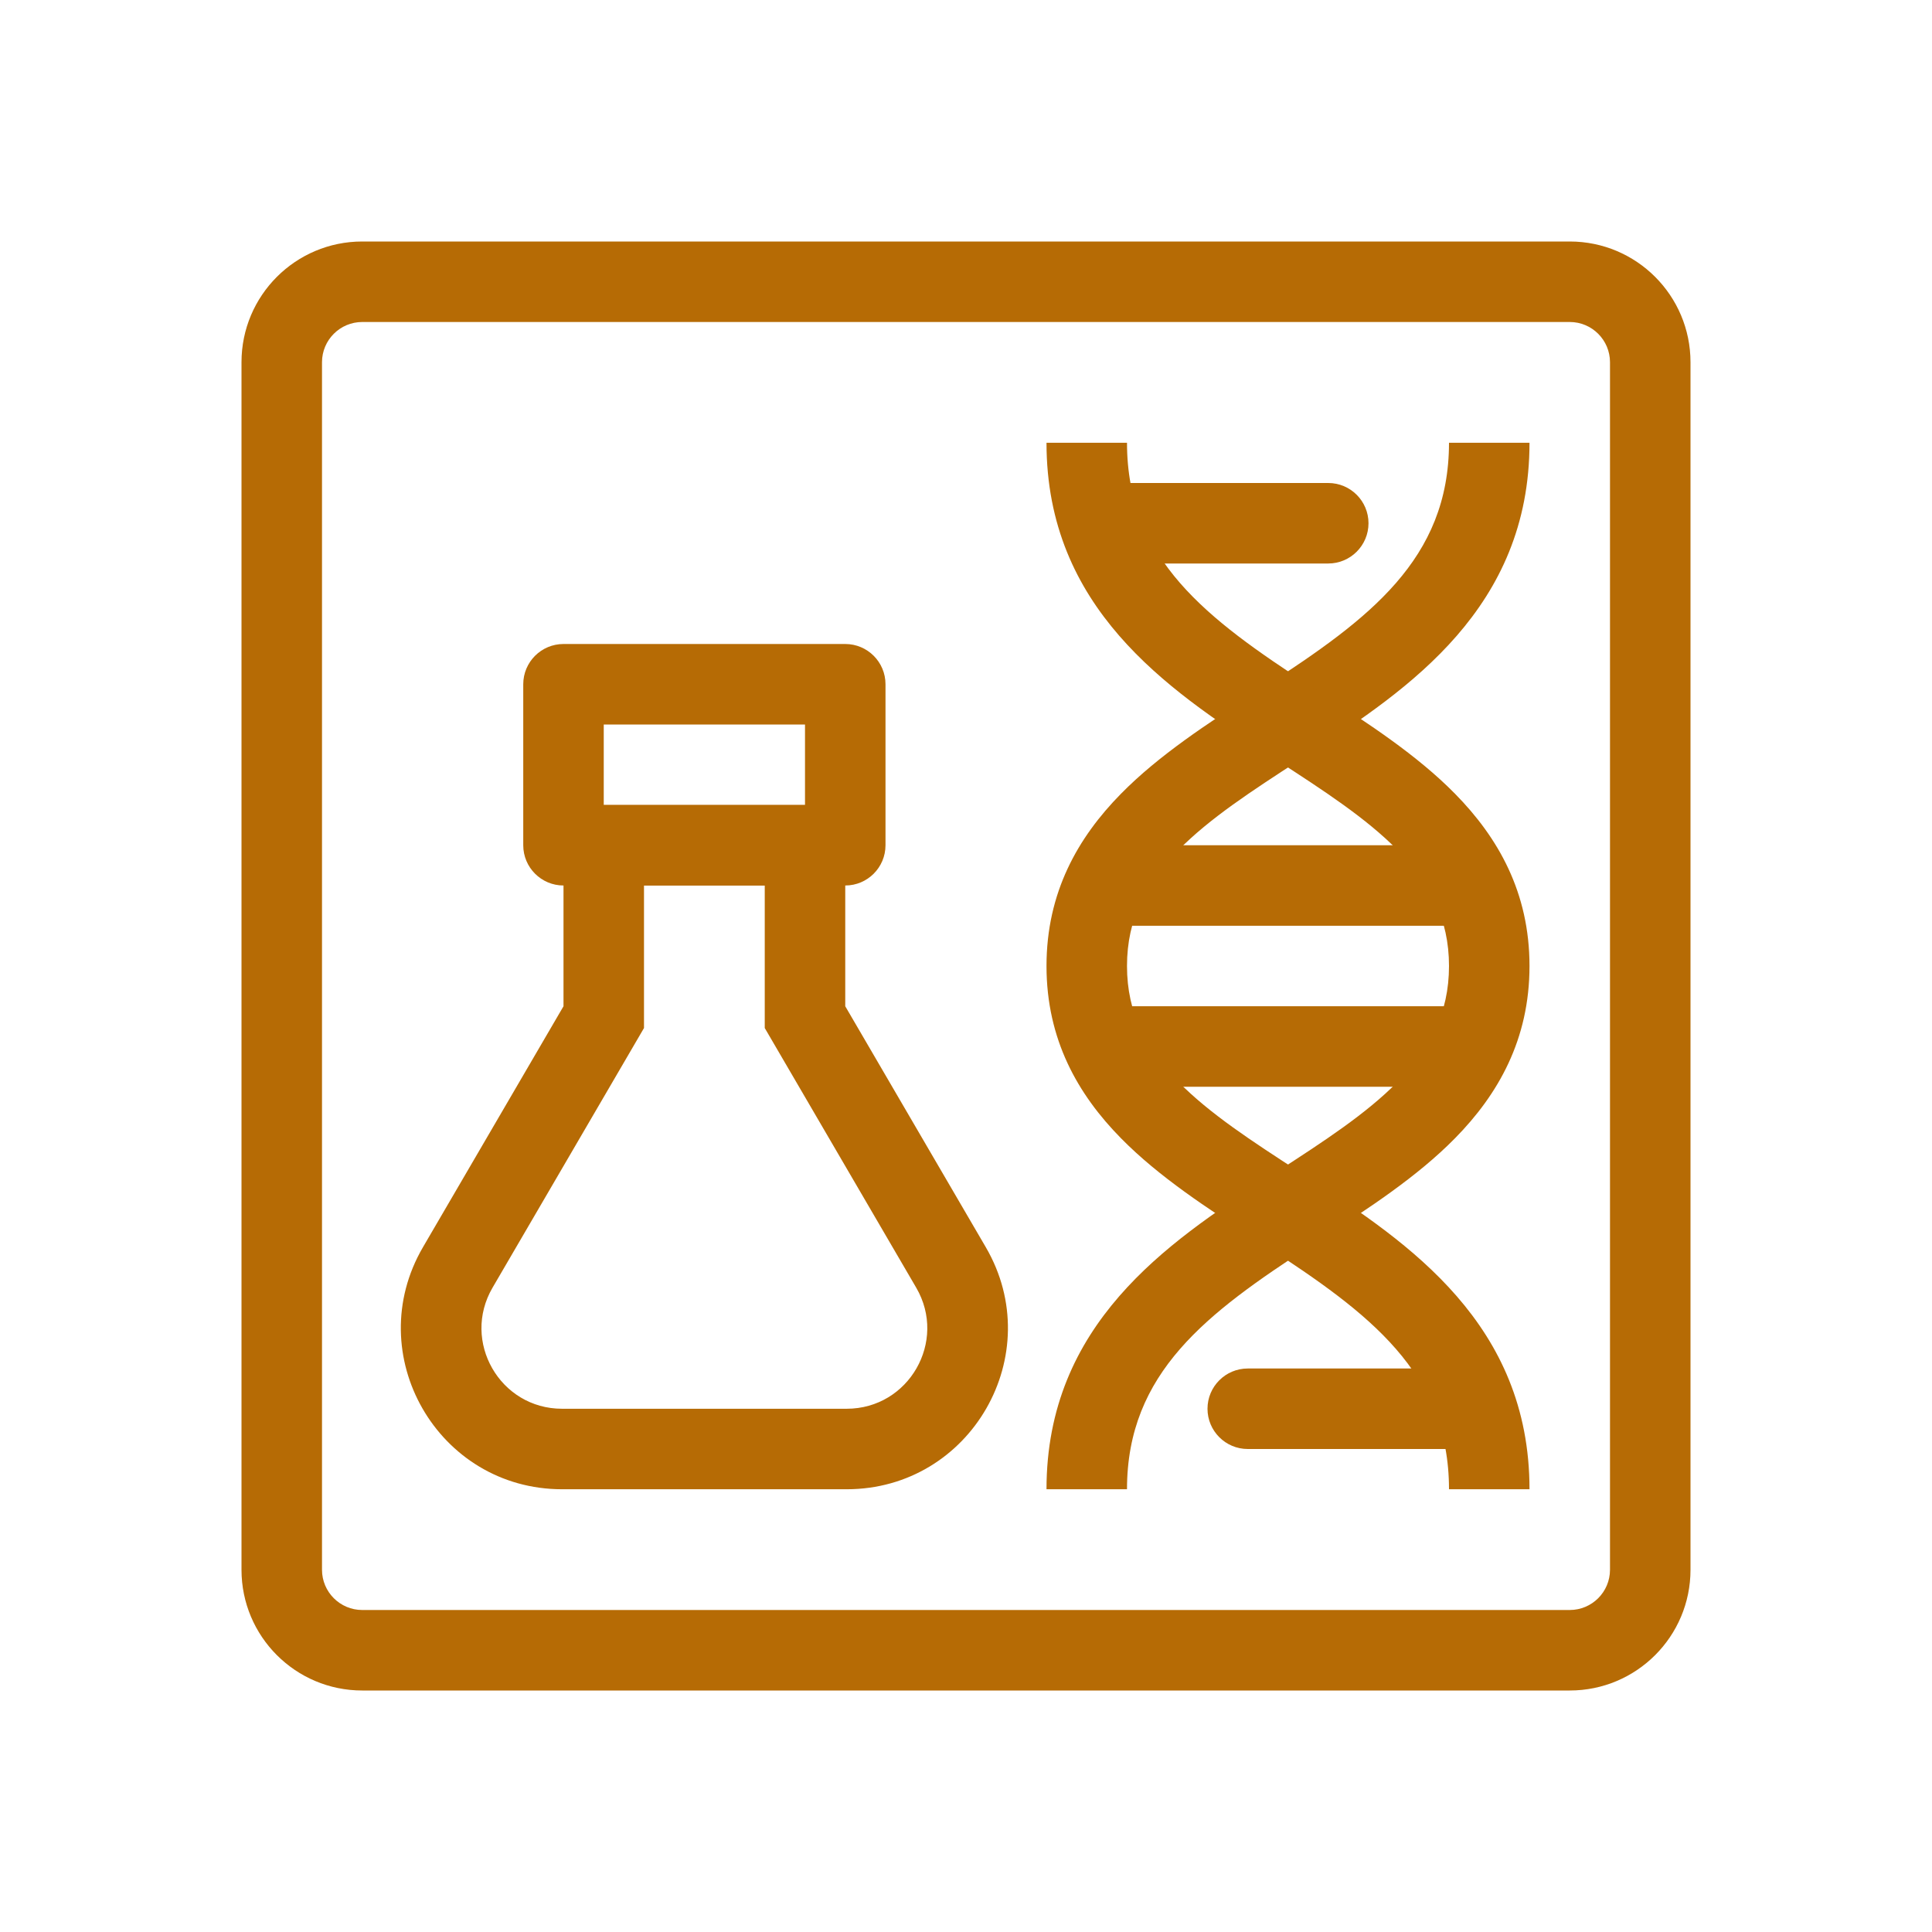 <svg xmlns="http://www.w3.org/2000/svg" fill="none" viewBox="0 0 48 48" id="BiochemistryLaboratory">
  <path fill="#b66b05" fill-rule="evenodd" d="M39 8H9C8.448 8 8 8.448 8 9V39C8 39.552 8.448 40 9 40H39C39.552 40 40 39.552 40 39V9C40 8.448 39.552 8 39 8ZM9 6C7.343 6 6 7.343 6 9V39C6 40.657 7.343 42 9 42H39C40.657 42 42 40.657 42 39V9C42 7.343 40.657 6 39 6H9Z" clip-rule="evenodd" class="color333333 svgShape"></path>
  <path fill="#b66b05" fill-rule="evenodd" d="M15 18V20H20V18H15ZM14 16C13.448 16 13 16.448 13 17V21C13 21.552 13.448 22 14 22H21C21.552 22 22 21.552 22 21V17C22 16.448 21.552 16 21 16H14Z" clip-rule="evenodd" class="color333333 svgShape"></path>
  <path fill="#b66b05" fill-rule="evenodd" d="M16 25.541L12.237 31.992C11.459 33.326 12.421 35 13.964 35H21.036C22.579 35 23.541 33.326 22.763 31.992L19 25.541V22H16V25.541zM21 20V25L24.491 30.985C26.047 33.651 24.123 37 21.036 37H13.964C10.877 37 8.954 33.651 10.509 30.985L14 25V20H21zM31.455 17.037C34.003 15.38 36 13.899 36 11H38C38 15.101 34.997 17.119 32.545 18.713 32.456 18.771 32.367 18.829 32.28 18.886 31.1 19.651 30.06 20.326 29.275 21.123 28.472 21.94 28 22.826 28 24 28 25.174 28.472 26.06 29.275 26.877 30.06 27.674 31.1 28.349 32.28 29.114 32.367 29.171 32.456 29.229 32.545 29.287 34.997 30.881 38 32.899 38 37H36C36 34.101 34.003 32.62 31.455 30.963 31.355 30.898 31.253 30.833 31.151 30.766 30.02 30.034 28.796 29.242 27.85 28.279 26.778 27.19 26 25.826 26 24 26 22.174 26.778 20.81 27.85 19.721 28.796 18.758 30.02 17.966 31.151 17.233 31.253 17.167 31.355 17.102 31.455 17.037z" clip-rule="evenodd" class="color333333 svgShape"></path>
  <path fill="#b66b05" fill-rule="evenodd" d="M32.545 17.037C29.997 15.38 28 13.899 28 11H26C26 15.101 29.003 17.119 31.455 18.713C31.544 18.771 31.633 18.829 31.72 18.886C32.9 19.651 33.94 20.326 34.725 21.123C35.528 21.94 36 22.826 36 24C36 25.174 35.528 26.06 34.725 26.877C33.94 27.674 32.9 28.349 31.72 29.114C31.633 29.171 31.544 29.229 31.455 29.287C29.003 30.881 26 32.899 26 37H28C28 34.101 29.997 32.62 32.545 30.963C32.645 30.898 32.747 30.833 32.849 30.766C33.98 30.034 35.204 29.242 36.15 28.279C37.222 27.19 38 25.826 38 24C38 22.174 37.222 20.81 36.15 19.721C35.204 18.758 33.98 17.966 32.849 17.233C32.747 17.167 32.645 17.102 32.545 17.037Z" clip-rule="evenodd" class="color333333 svgShape"></path>
  <path fill="#b66b05" fill-rule="evenodd" d="M27 13C27 12.448 27.448 12 28 12H33C33.552 12 34 12.448 34 13 34 13.552 33.552 14 33 14H28C27.448 14 27 13.552 27 13zM30 35C30 34.448 30.448 34 31 34H36C36.552 34 37 34.448 37 35 37 35.552 36.552 36 36 36H31C30.448 36 30 35.552 30 35zM27 22C27 21.448 27.448 21 28 21H36C36.552 21 37 21.448 37 22 37 22.552 36.552 23 36 23H28C27.448 23 27 22.552 27 22zM27 26C27 25.448 27.448 25 28 25H36C36.552 25 37 25.448 37 26 37 26.552 36.552 27 36 27H28C27.448 27 27 26.552 27 26z" clip-rule="evenodd" class="color333333 svgShape"></path>
</svg>
